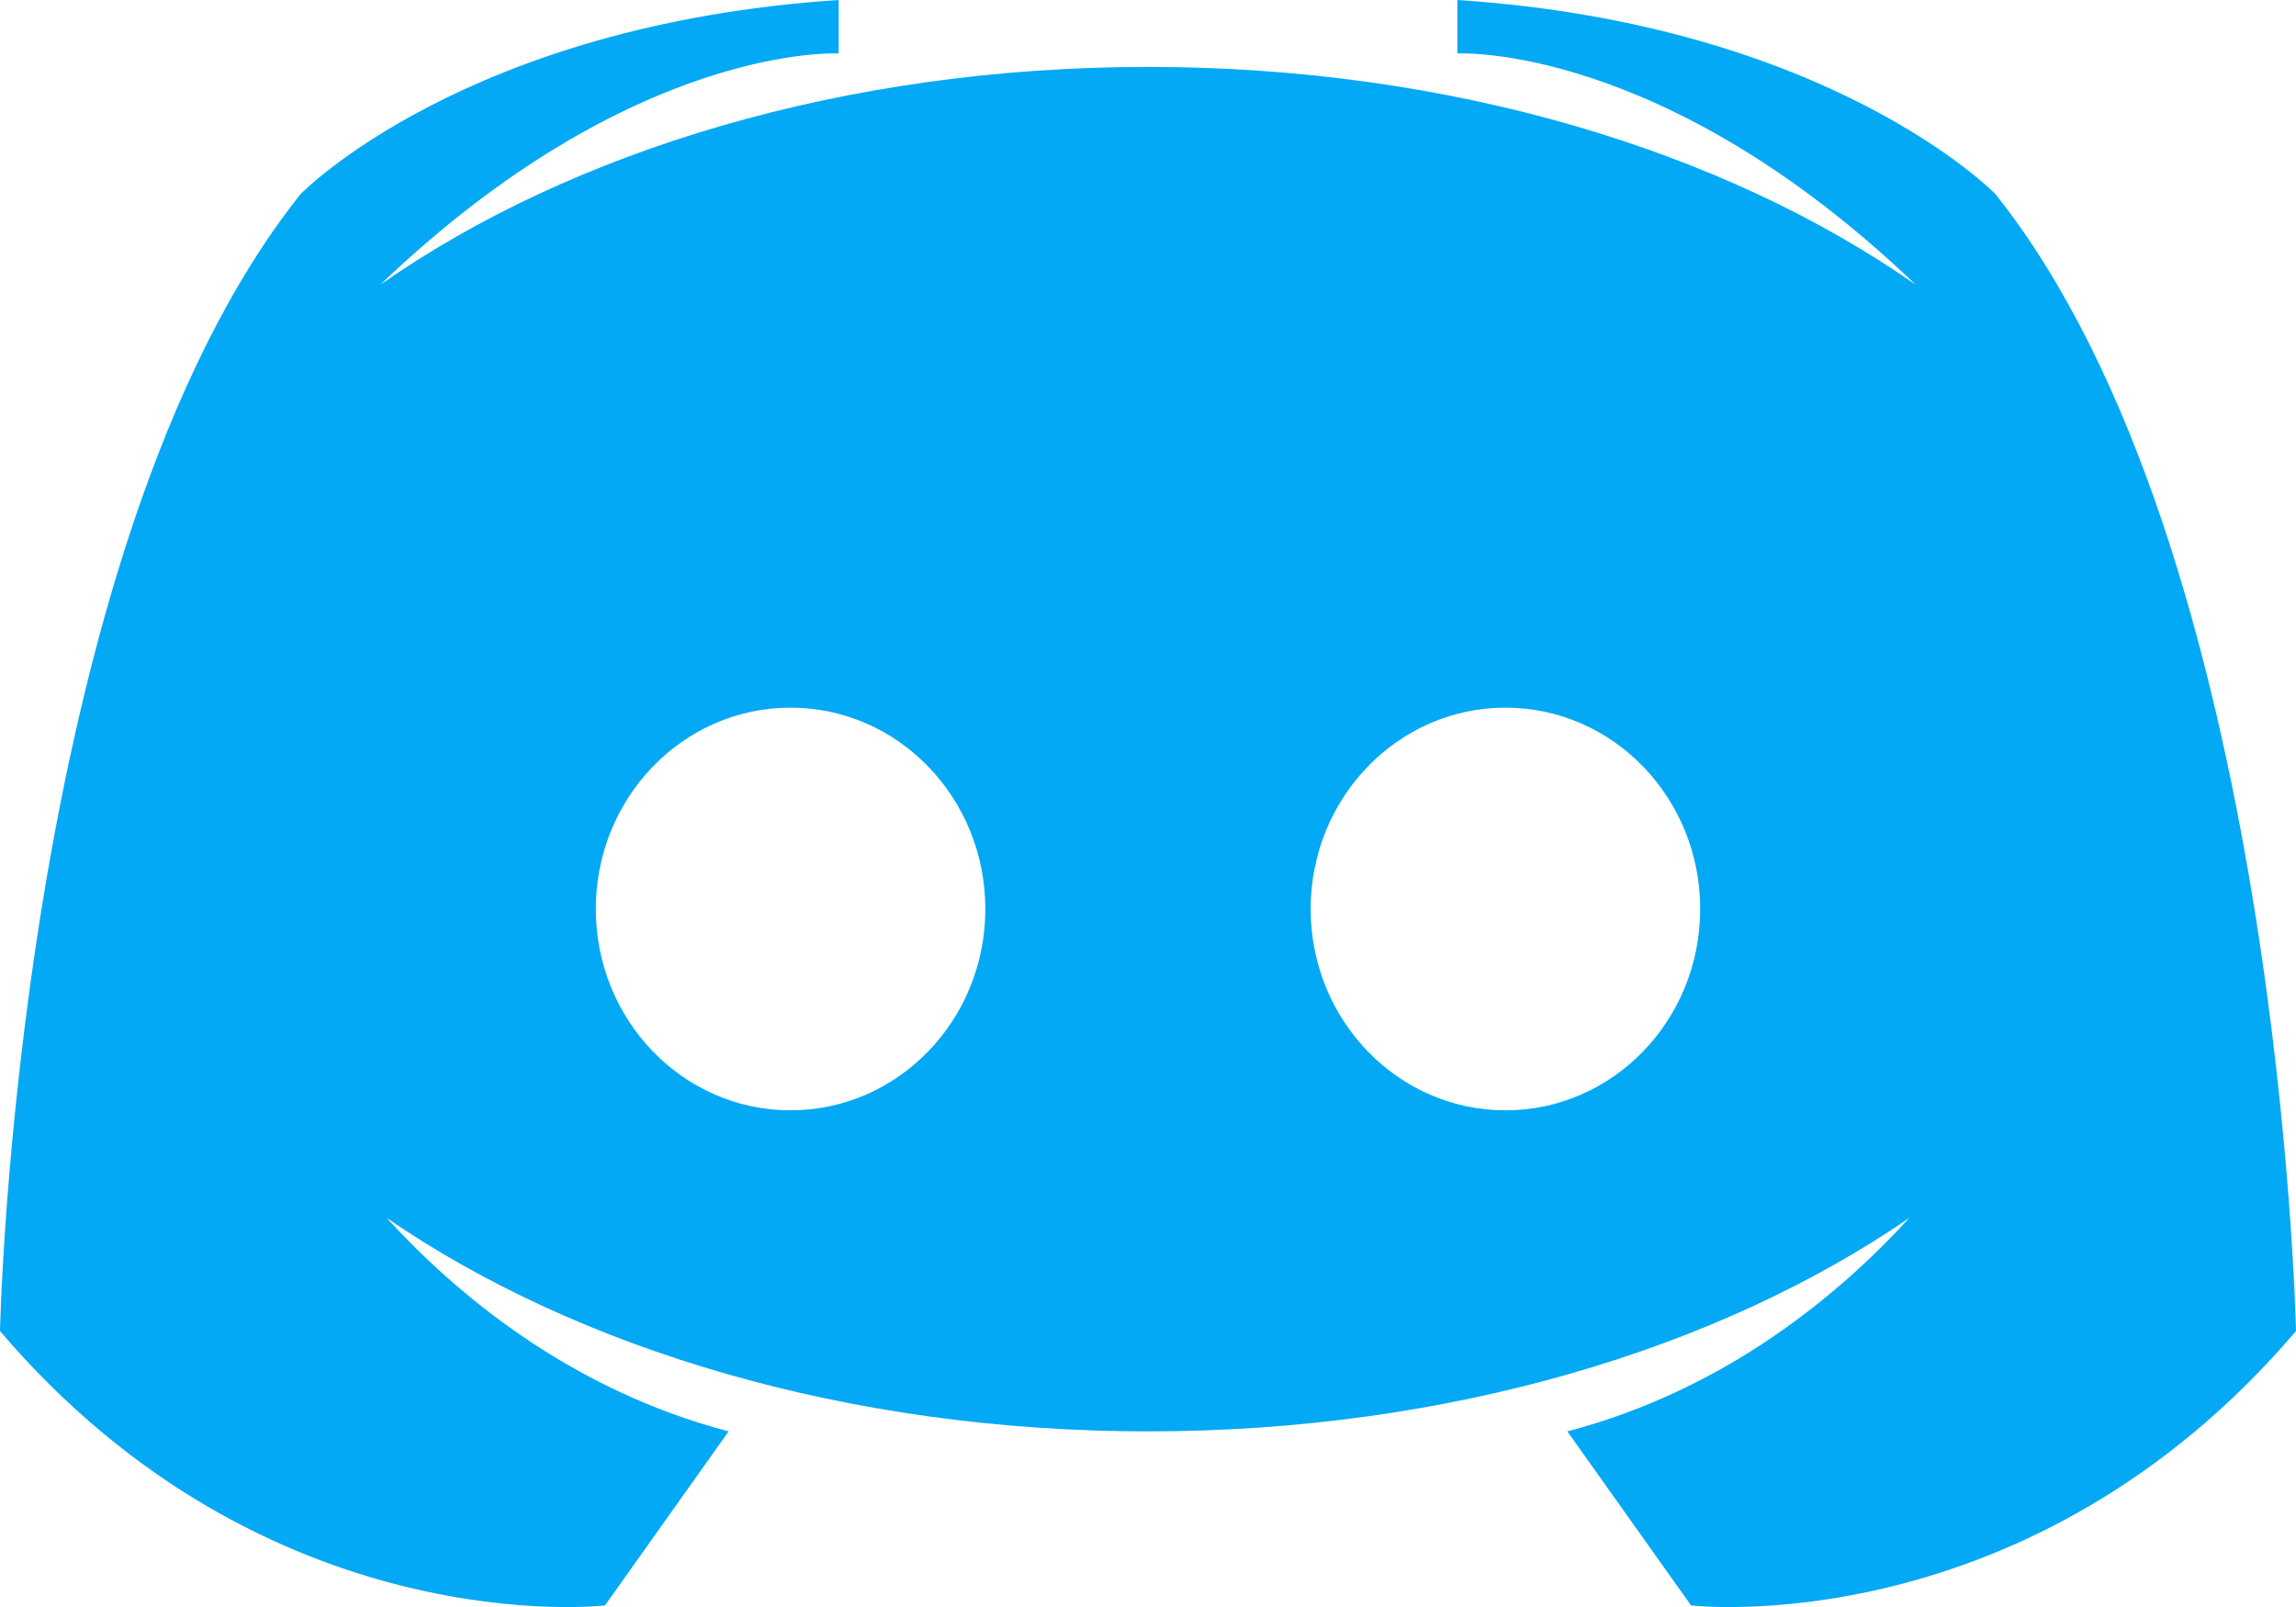 <svg width="20" height="14" viewBox="0 0 20 14" fill="none" xmlns="http://www.w3.org/2000/svg">
<path d="M17.381 1.69C17.381 1.69 15.948 0.214 12.695 0V0.466C12.695 0.466 14.479 0.365 16.688 2.481C15.021 1.314 12.642 0.583 10 0.583C7.358 0.583 4.979 1.314 3.312 2.481C5.521 0.365 7.305 0.466 7.305 0.466V0C4.052 0.214 2.619 1.69 2.619 1.69C0.14 4.798 0 11.596 0 11.596C2.335 14.335 5.27 13.986 5.27 13.986L6.347 12.47C4.957 12.105 3.965 11.264 3.368 10.61C5.033 11.755 7.387 12.47 10 12.47C12.613 12.47 14.967 11.755 16.632 10.61C16.035 11.264 15.043 12.105 13.653 12.47L14.73 13.986C14.73 13.986 17.665 14.335 20 11.596C20 11.596 19.86 4.798 17.381 1.69ZM6.886 9.673C5.949 9.673 5.19 8.888 5.19 7.919C5.19 6.95 5.949 6.165 6.886 6.165C7.823 6.165 8.583 6.95 8.583 7.919C8.583 8.888 7.823 9.673 6.886 9.673ZM13.114 9.673C12.177 9.673 11.417 8.888 11.417 7.919C11.417 6.95 12.177 6.165 13.114 6.165C14.051 6.165 14.81 6.95 14.81 7.919C14.81 8.888 14.051 9.673 13.114 9.673Z" fill="#03A9F4"/>
</svg>
